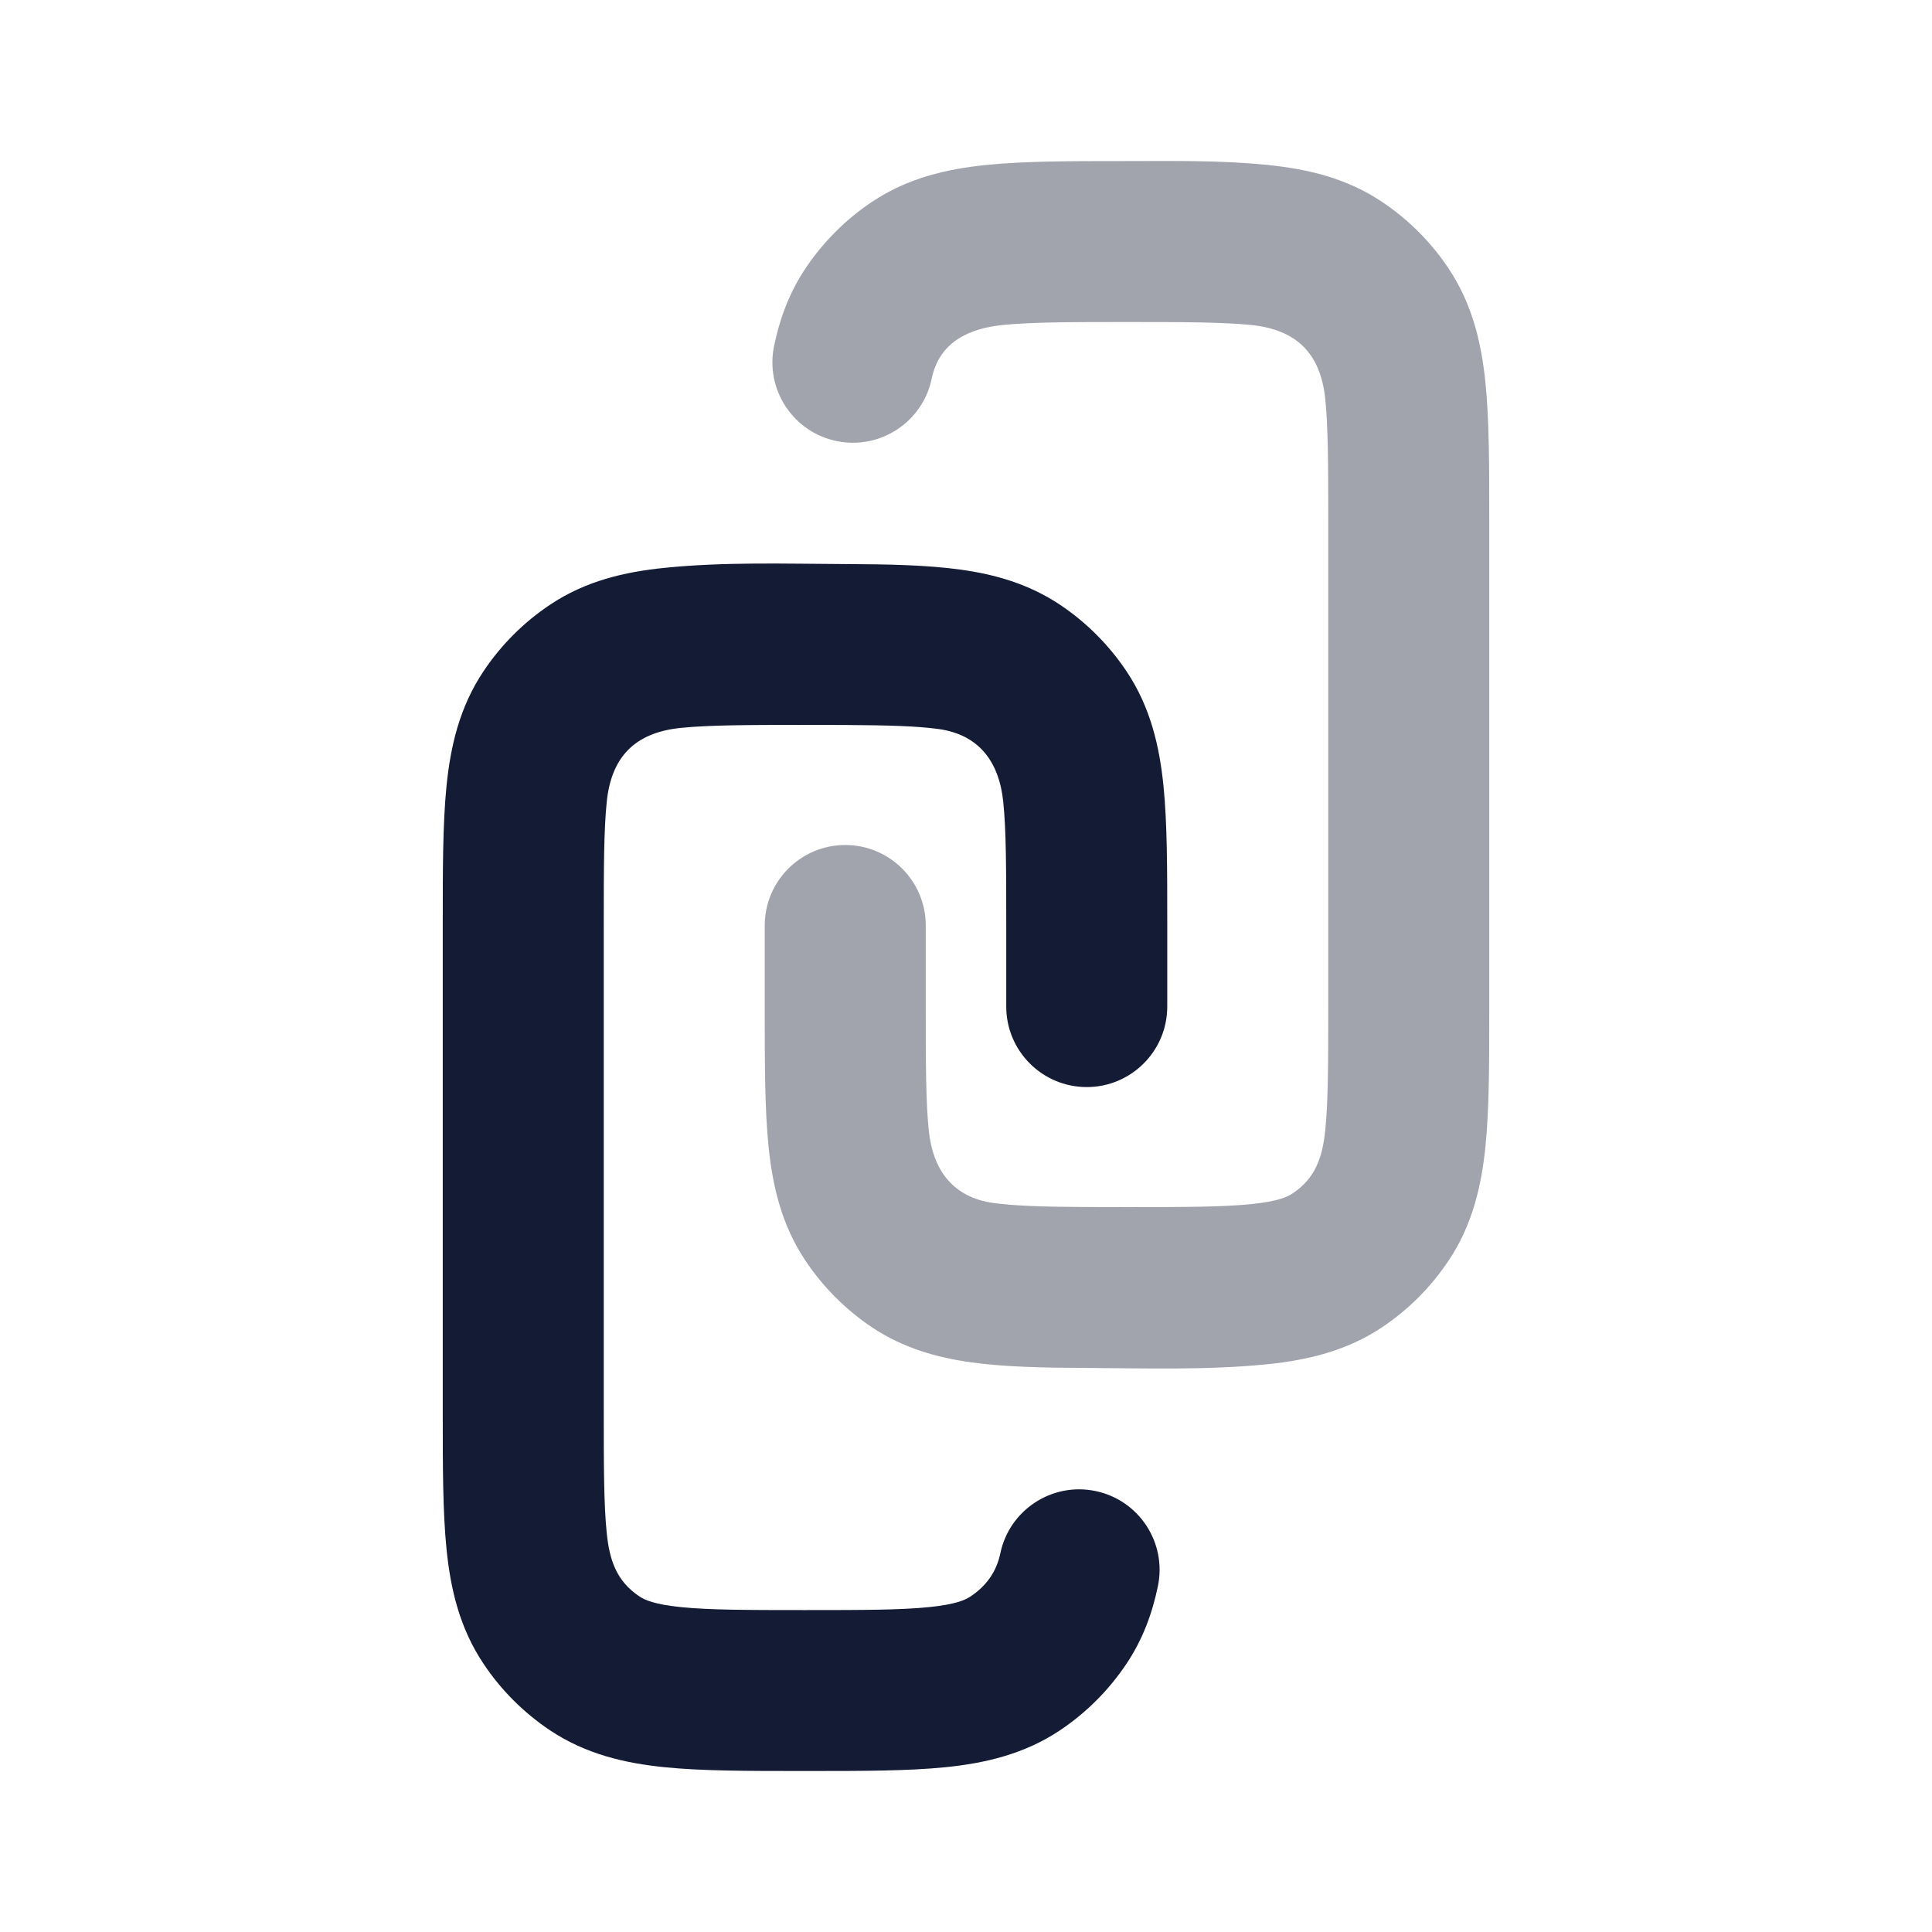 <svg width="24" height="24" viewBox="0 0 24 24" fill="none" xmlns="http://www.w3.org/2000/svg">
<path fill-rule="evenodd" clip-rule="evenodd" d="M10.504 7.007C11.039 7.009 11.519 7.019 11.932 7.076C12.36 7.135 12.779 7.253 13.167 7.512C13.494 7.73 13.775 8.012 13.994 8.339C14.291 8.783 14.403 9.268 14.453 9.761C14.5 10.226 14.5 10.795 14.5 11.456L14.5 12.504C14.5 13.056 14.052 13.504 13.5 13.504C12.948 13.504 12.5 13.056 12.5 12.504V11.505C12.5 10.782 12.499 10.315 12.463 9.963C12.412 9.459 12.158 9.125 11.658 9.056C11.395 9.02 11.04 9.009 10.496 9.006C10.342 9.005 10.178 9.005 10 9.005C9.277 9.005 8.81 9.007 8.458 9.042C7.879 9.101 7.593 9.409 7.537 9.963C7.501 10.315 7.5 10.782 7.5 11.505V17.502C7.5 18.225 7.501 18.692 7.537 19.043C7.571 19.378 7.656 19.64 7.944 19.832C8.005 19.873 8.123 19.93 8.458 19.964C8.81 20 9.277 20.001 10 20.001C10.723 20.001 11.19 20 11.542 19.964C11.877 19.93 11.995 19.873 12.056 19.832C12.251 19.702 12.378 19.527 12.426 19.298C12.538 18.758 13.067 18.41 13.608 18.522C14.149 18.634 14.496 19.163 14.384 19.704C14.314 20.04 14.197 20.364 13.994 20.667C13.775 20.995 13.494 21.276 13.167 21.495C12.723 21.791 12.238 21.903 11.744 21.953C11.279 22 10.709 22 10.049 22H9.951C9.291 22 8.721 22 8.256 21.953C7.762 21.903 7.277 21.791 6.833 21.495C6.506 21.276 6.224 20.995 6.006 20.667C5.709 20.224 5.597 19.739 5.547 19.245C5.5 18.781 5.5 18.211 5.5 17.55L5.5 11.505C5.5 10.823 5.499 10.237 5.547 9.761C5.597 9.268 5.709 8.783 6.006 8.339C6.224 8.012 6.506 7.73 6.833 7.512C7.277 7.215 7.762 7.104 8.256 7.054C9.001 6.978 9.756 7.004 10.504 7.007Z" fill="#141B34"/>
<path opacity="0.4" fill-rule="evenodd" clip-rule="evenodd" d="M13.496 16.993C12.961 16.991 12.481 16.981 12.068 16.924C11.64 16.865 11.221 16.747 10.833 16.489C10.506 16.27 10.225 15.989 10.006 15.661C9.709 15.218 9.597 14.733 9.547 14.24C9.5 13.775 9.5 13.205 9.5 12.545L9.5 11.497C9.5 10.945 9.948 10.497 10.5 10.497C11.052 10.497 11.5 10.945 11.5 11.497V12.496C11.5 13.219 11.501 13.686 11.537 14.037C11.588 14.542 11.842 14.875 12.342 14.944C12.605 14.98 12.96 14.992 13.504 14.994C13.658 14.995 13.822 14.995 14 14.995C14.723 14.995 15.19 14.994 15.542 14.958C15.877 14.924 15.995 14.867 16.056 14.826C16.344 14.634 16.429 14.372 16.463 14.037C16.499 13.686 16.5 13.219 16.5 12.496V6.499C16.5 5.776 16.499 5.31 16.463 4.958C16.404 4.379 16.096 4.094 15.542 4.037C15.19 4.002 14.723 4 14 4C13.277 4 12.81 4.002 12.458 4.037C12.039 4.08 11.669 4.246 11.574 4.703C11.462 5.243 10.933 5.591 10.392 5.479C9.851 5.367 9.504 4.838 9.616 4.297C9.686 3.961 9.803 3.638 10.006 3.334C10.225 3.007 10.506 2.725 10.833 2.507C11.277 2.21 11.762 2.099 12.256 2.049C12.721 2.001 13.291 2.001 13.951 2.001C14.548 2.001 15.15 1.988 15.744 2.049C16.238 2.099 16.723 2.21 17.167 2.507C17.494 2.725 17.776 3.007 17.994 3.334C18.291 3.778 18.403 4.263 18.453 4.756C18.5 5.221 18.5 5.79 18.5 6.451L18.5 12.496C18.5 12.512 18.5 12.529 18.5 12.545C18.5 13.205 18.5 13.775 18.453 14.24C18.403 14.733 18.291 15.218 17.994 15.661C17.776 15.989 17.494 16.27 17.167 16.489C16.723 16.785 16.238 16.896 15.744 16.947C14.999 17.022 14.244 16.997 13.496 16.993Z" fill="#141B34"/>
</svg>
